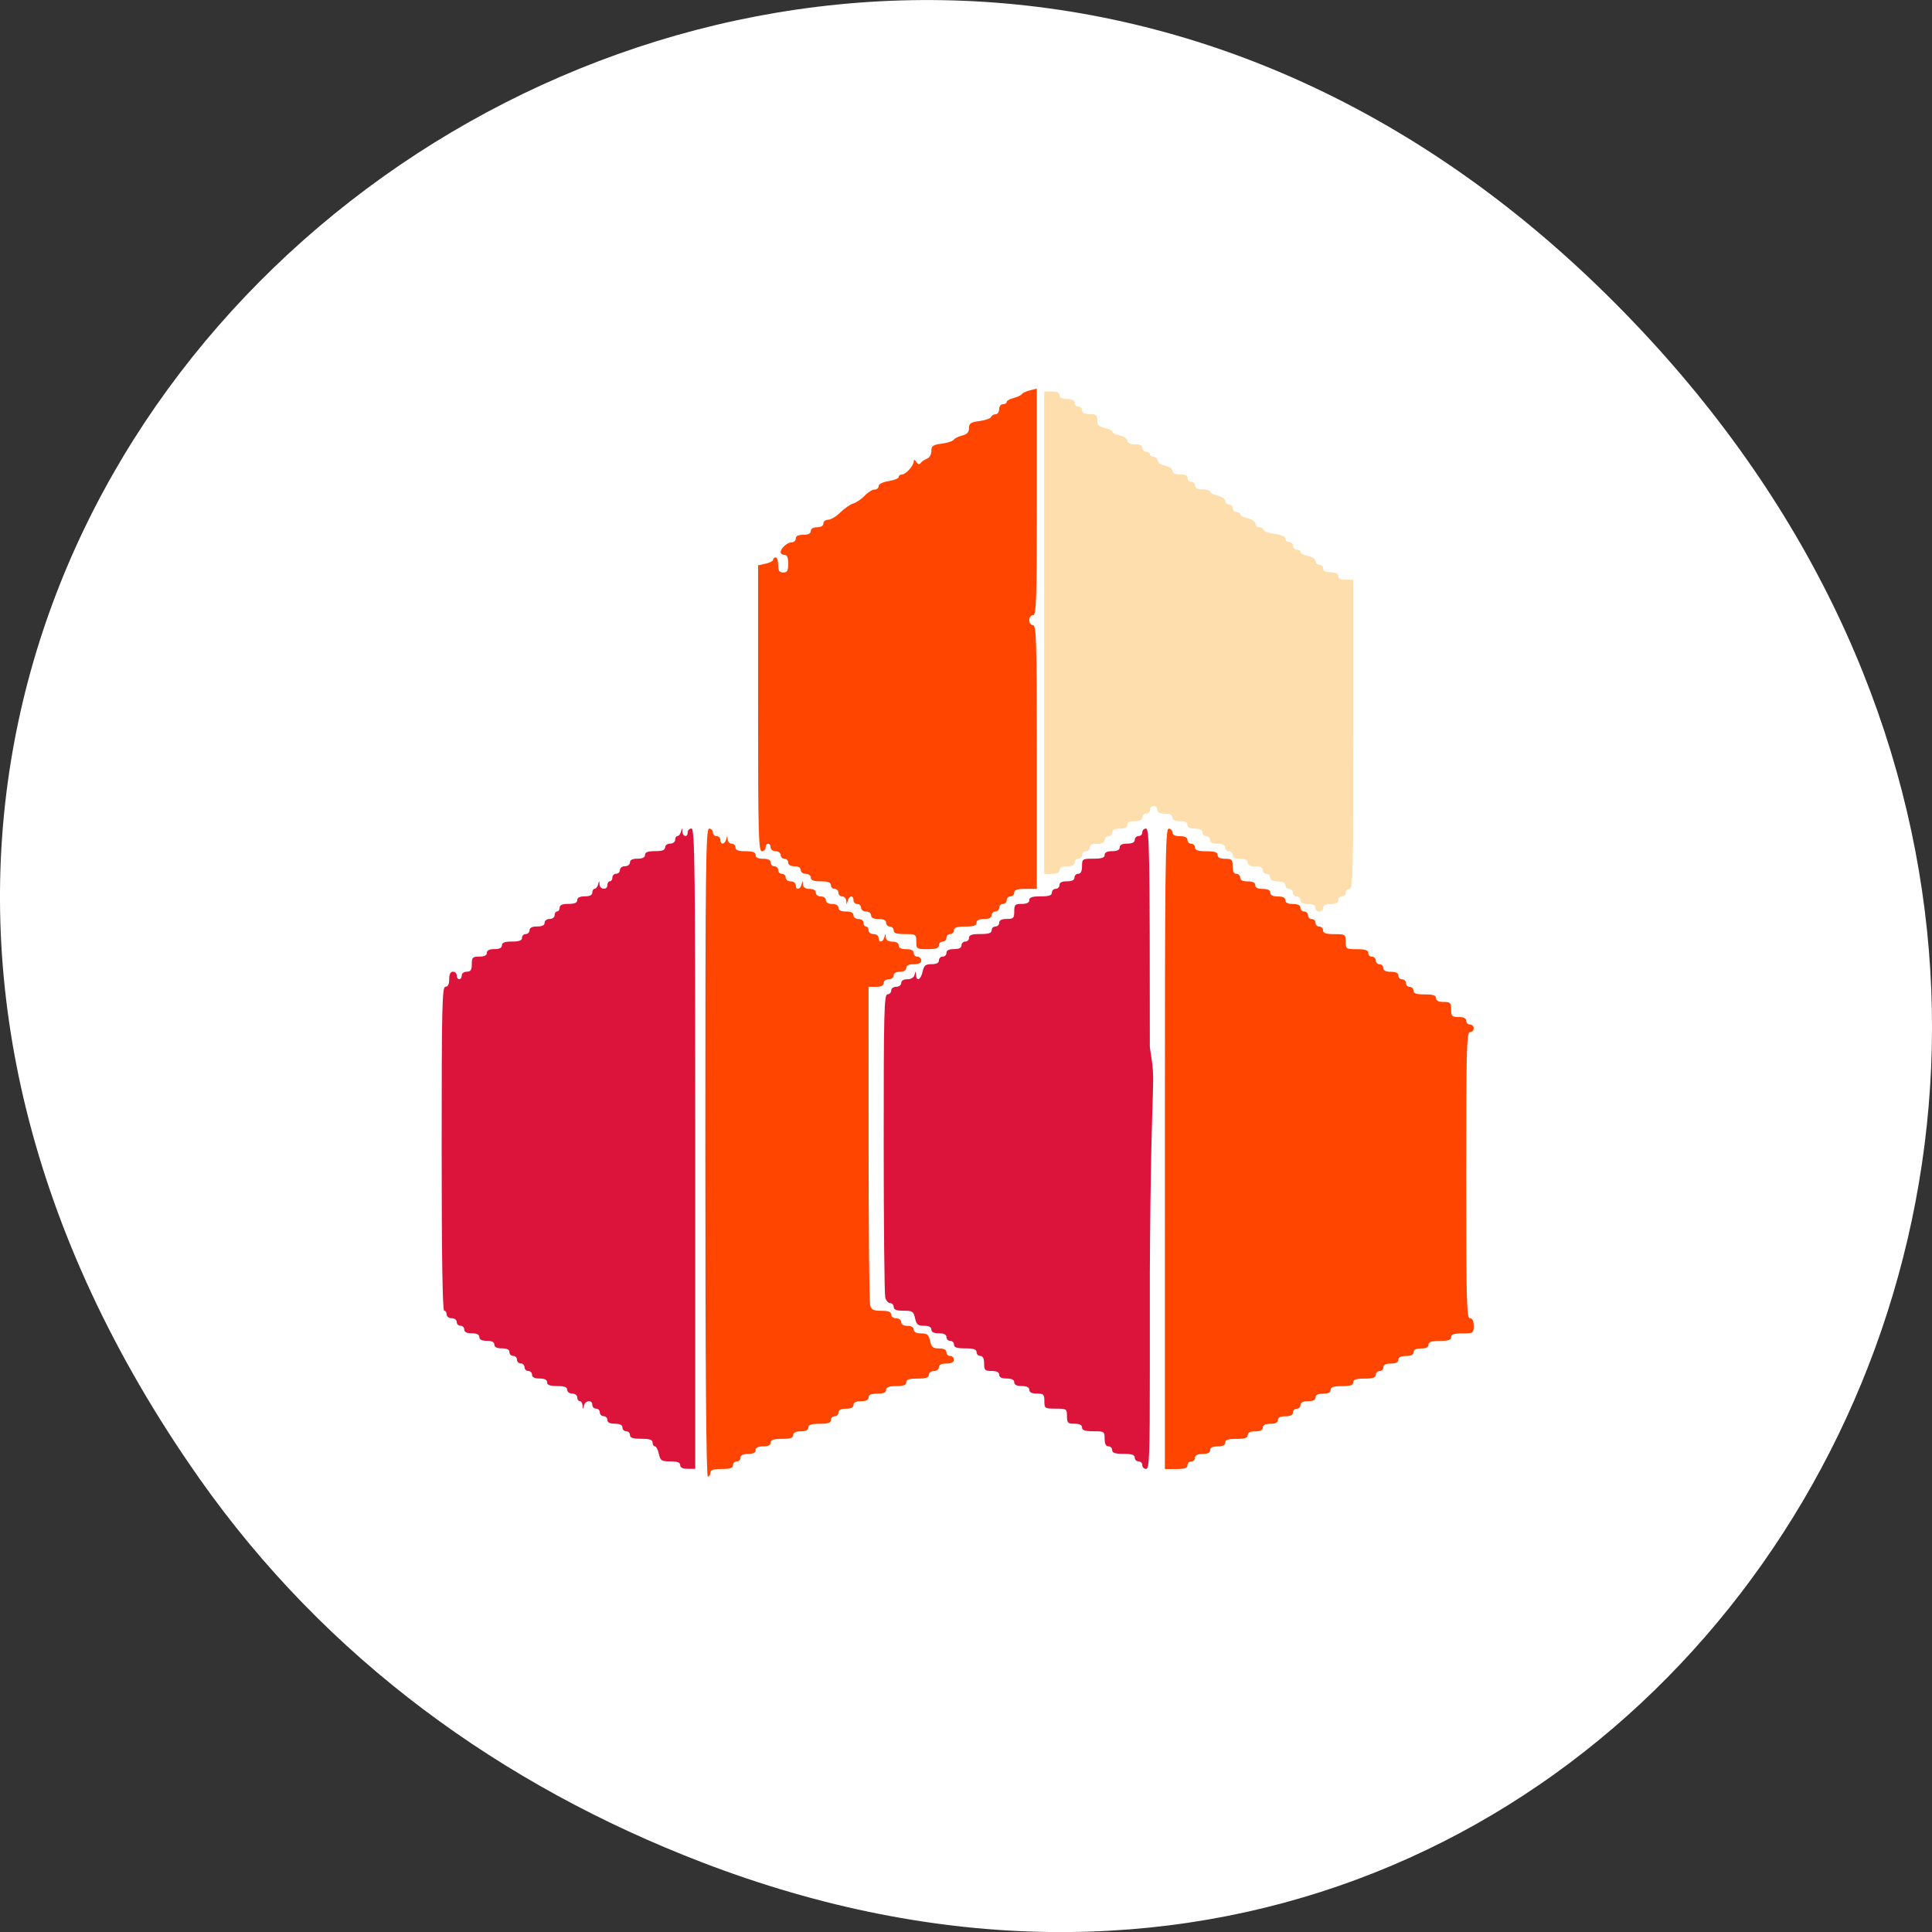 <svg xmlns="http://www.w3.org/2000/svg" xmlns:xlink="http://www.w3.org/1999/xlink" viewBox="0 0 256 256"><rect x="0" y="0" width="256" height="256" fill="#333333" stroke="none"/><g transform="translate(0 -796.36)"><path d="m 26.373 992.2 c -92.05 -130.93 77.948 -263.6 186.39 -156.91 102.17 100.51 7.449 256.68 -119.69 207.86 -26.526 -10.185 -49.802 -26.914 -66.7 -50.948 z" style="fill:#fff;color:#fff"/><path d="m 174.32 120.27 c 0 -0.333 -0.333 -0.499 -0.998 -0.499 -0.665 0 -0.998 -0.166 -0.998 -0.499 0 -0.275 -0.225 -0.499 -0.499 -0.499 -0.275 0 -0.499 -0.225 -0.499 -0.499 0 -0.275 -0.225 -0.499 -0.499 -0.499 -0.275 0 -0.499 -0.225 -0.499 -0.499 0 -0.333 -0.333 -0.499 -0.998 -0.499 -0.665 0 -0.998 -0.166 -0.998 -0.499 0 -0.275 -0.225 -0.499 -0.499 -0.499 -0.275 0 -0.499 -0.225 -0.499 -0.499 0 -0.333 -0.333 -0.499 -0.998 -0.499 -0.665 0 -0.998 -0.166 -0.998 -0.499 0 -0.333 -0.333 -0.499 -0.998 -0.499 -0.665 0 -0.998 -0.166 -0.998 -0.499 0 -0.275 -0.225 -0.499 -0.499 -0.499 -0.275 0 -0.499 -0.225 -0.499 -0.499 0 -0.333 -0.333 -0.499 -0.998 -0.499 -0.665 0 -0.998 -0.166 -0.998 -0.499 0 -0.275 -0.225 -0.499 -0.499 -0.499 -0.275 0 -0.499 -0.225 -0.499 -0.499 0 -0.333 -0.333 -0.499 -0.998 -0.499 -0.665 0 -0.998 -0.166 -0.998 -0.499 0 -0.333 -0.333 -0.499 -0.998 -0.499 -0.665 0 -0.998 -0.166 -0.998 -0.499 0 -0.333 -0.333 -0.499 -0.998 -0.499 -0.665 0 -0.998 -0.166 -0.998 -0.499 0 -0.275 -0.225 -0.499 -0.499 -0.499 -0.275 0 -0.499 0.225 -0.499 0.499 0 0.275 -0.225 0.499 -0.499 0.499 -0.275 0 -0.499 0.225 -0.499 0.499 0 0.333 -0.333 0.499 -0.998 0.499 -0.665 0 -0.998 0.166 -0.998 0.499 0 0.333 -0.333 0.499 -0.998 0.499 -0.665 0 -0.998 0.166 -0.998 0.499 0 0.275 -0.225 0.499 -0.499 0.499 -0.275 0 -0.499 0.225 -0.499 0.499 0 0.333 -0.333 0.499 -0.998 0.499 -0.665 0 -0.998 0.166 -0.998 0.499 0 0.275 -0.225 0.499 -0.499 0.499 -0.275 0 -0.499 0.225 -0.499 0.499 0 0.275 -0.225 0.499 -0.499 0.499 -0.275 0 -0.499 0.225 -0.499 0.499 0 0.333 -0.333 0.499 -0.998 0.499 -0.665 0 -0.998 0.166 -0.998 0.499 0 0.333 -0.333 0.499 -0.998 0.499 h -0.998 v -31.943 v -31.943 h 0.998 c 0.665 0 0.998 0.166 0.998 0.499 0 0.333 0.333 0.499 0.998 0.499 0.665 0 0.998 0.166 0.998 0.499 0 0.275 0.225 0.499 0.499 0.499 0.275 0 0.499 0.225 0.499 0.499 0 0.333 0.333 0.499 0.998 0.499 0.834 0 0.998 0.132 0.998 0.805 0 0.624 0.224 0.855 0.998 1.025 0.549 0.121 0.998 0.345 0.998 0.499 0 0.154 0.449 0.379 0.998 0.499 0.549 0.121 0.998 0.432 0.998 0.692 0 0.303 0.358 0.473 0.998 0.473 0.665 0 0.998 0.166 0.998 0.499 0 0.275 0.225 0.499 0.499 0.499 0.275 0 0.499 0.15 0.499 0.333 0 0.183 0.225 0.333 0.499 0.333 0.275 0 0.499 0.213 0.499 0.473 0 0.26 0.449 0.571 0.998 0.692 0.549 0.121 0.998 0.432 0.998 0.692 0 0.303 0.358 0.473 0.998 0.473 0.665 0 0.998 0.166 0.998 0.499 0 0.275 0.225 0.499 0.499 0.499 0.275 0 0.499 0.225 0.499 0.499 0 0.333 0.333 0.499 0.998 0.499 0.549 0 0.998 0.138 0.998 0.306 0 0.168 0.449 0.405 0.998 0.526 0.549 0.121 0.998 0.432 0.998 0.692 0 0.26 0.225 0.473 0.499 0.473 0.275 0 0.499 0.225 0.499 0.499 0 0.275 0.225 0.499 0.499 0.499 0.275 0 0.499 0.138 0.499 0.306 0 0.168 0.449 0.405 0.998 0.526 0.549 0.121 0.998 0.432 0.998 0.692 0 0.26 0.212 0.473 0.471 0.473 0.259 0 0.525 0.159 0.589 0.354 0.065 0.195 0.751 0.439 1.525 0.543 0.877 0.118 1.407 0.36 1.407 0.644 0 0.25 0.225 0.455 0.499 0.455 0.275 0 0.499 0.225 0.499 0.499 0 0.275 0.225 0.499 0.499 0.499 0.275 0 0.499 0.138 0.499 0.306 0 0.168 0.449 0.405 0.998 0.526 0.549 0.121 0.998 0.432 0.998 0.692 0 0.26 0.225 0.473 0.499 0.473 0.275 0 0.499 0.225 0.499 0.499 0 0.333 0.333 0.499 0.998 0.499 0.665 0 0.998 0.166 0.998 0.499 0 0.333 0.333 0.499 0.998 0.499 h 0.998 v 20.464 c 0 17.968 -0.061 20.464 -0.499 20.464 -0.275 0 -0.499 0.225 -0.499 0.499 0 0.275 -0.225 0.499 -0.499 0.499 -0.275 0 -0.499 0.225 -0.499 0.499 0 0.333 -0.333 0.499 -0.998 0.499 -0.665 0 -0.998 0.166 -0.998 0.499 0 0.275 -0.225 0.499 -0.499 0.499 -0.275 0 -0.499 -0.225 -0.499 -0.499 z" transform="translate(0 796.36)" id="0" style="fill:#ffdead;fill-rule:evenodd"/><use xlink:href="#0"/><g transform="translate(0 796.36)" style="fill-rule:evenodd"><g style="fill:#ff4500"><path d="m 154.35 152.22 c 0 -37.489 0.058 -42.42 0.499 -42.42 0.275 0 0.499 0.225 0.499 0.499 0 0.333 0.333 0.499 0.998 0.499 0.665 0 0.998 0.166 0.998 0.499 0 0.275 0.225 0.499 0.499 0.499 0.275 0 0.499 0.225 0.499 0.499 0 0.37 0.388 0.499 1.497 0.499 1.109 0 1.497 0.129 1.497 0.499 0 0.333 0.333 0.499 0.998 0.499 0.887 0 0.998 0.111 0.998 0.998 0 0.665 0.166 0.998 0.499 0.998 0.275 0 0.499 0.225 0.499 0.499 0 0.333 0.333 0.499 0.998 0.499 0.665 0 0.998 0.166 0.998 0.499 0 0.333 0.333 0.499 0.998 0.499 0.665 0 0.998 0.166 0.998 0.499 0 0.333 0.333 0.499 0.998 0.499 0.665 0 0.998 0.166 0.998 0.499 0 0.333 0.333 0.499 0.998 0.499 0.665 0 0.998 0.166 0.998 0.499 0 0.275 0.225 0.499 0.499 0.499 0.275 0 0.499 0.225 0.499 0.499 0 0.275 0.225 0.499 0.499 0.499 0.275 0 0.499 0.225 0.499 0.499 0 0.275 0.225 0.499 0.499 0.499 0.275 0 0.499 0.225 0.499 0.499 0 0.37 0.388 0.499 1.497 0.499 1.442 0 1.497 0.037 1.497 0.998 0 0.961 0.055 0.998 1.497 0.998 1.109 0 1.497 0.129 1.497 0.499 0 0.275 0.225 0.499 0.499 0.499 0.275 0 0.499 0.225 0.499 0.499 0 0.275 0.225 0.499 0.499 0.499 0.275 0 0.499 0.225 0.499 0.499 0 0.333 0.333 0.499 0.998 0.499 0.665 0 0.998 0.166 0.998 0.499 0 0.275 0.225 0.499 0.499 0.499 0.275 0 0.499 0.225 0.499 0.499 0 0.275 0.225 0.499 0.499 0.499 0.275 0 0.499 0.225 0.499 0.499 0 0.37 0.388 0.499 1.497 0.499 1.109 0 1.497 0.129 1.497 0.499 0 0.333 0.333 0.499 0.998 0.499 0.887 0 0.998 0.111 0.998 0.998 0 0.887 0.111 0.998 0.998 0.998 0.665 0 0.998 0.166 0.998 0.499 0 0.275 0.225 0.499 0.499 0.499 0.275 0 0.499 0.225 0.499 0.499 0 0.275 -0.225 0.499 -0.499 0.499 -0.438 0 -0.499 2.329 -0.499 18.966 0 16.637 0.061 18.966 0.499 18.966 0.333 0 0.499 0.333 0.499 0.998 0 0.961 -0.055 0.998 -1.497 0.998 -1.109 0 -1.497 0.129 -1.497 0.499 0 0.37 -0.388 0.499 -1.497 0.499 -1.109 0 -1.497 0.129 -1.497 0.499 0 0.333 -0.333 0.499 -0.998 0.499 -0.665 0 -0.998 0.166 -0.998 0.499 0 0.333 -0.333 0.499 -0.998 0.499 -0.665 0 -0.998 0.166 -0.998 0.499 0 0.333 -0.333 0.499 -0.998 0.499 -0.665 0 -0.998 0.166 -0.998 0.499 0 0.275 -0.225 0.499 -0.499 0.499 -0.275 0 -0.499 0.225 -0.499 0.499 0 0.37 -0.388 0.499 -1.497 0.499 -1.109 0 -1.497 0.129 -1.497 0.499 0 0.37 -0.388 0.499 -1.497 0.499 -1.109 0 -1.497 0.129 -1.497 0.499 0 0.333 -0.333 0.499 -0.998 0.499 -0.665 0 -0.998 0.166 -0.998 0.499 0 0.333 -0.333 0.499 -0.998 0.499 -0.665 0 -0.998 0.166 -0.998 0.499 0 0.275 -0.225 0.499 -0.499 0.499 -0.275 0 -0.499 0.225 -0.499 0.499 0 0.333 -0.333 0.499 -0.998 0.499 -0.665 0 -0.998 0.166 -0.998 0.499 0 0.333 -0.333 0.499 -0.998 0.499 -0.665 0 -0.998 0.166 -0.998 0.499 0 0.333 -0.333 0.499 -0.998 0.499 -0.665 0 -0.998 0.166 -0.998 0.499 0 0.37 -0.388 0.499 -1.497 0.499 -1.109 0 -1.497 0.129 -1.497 0.499 0 0.333 -0.333 0.499 -0.998 0.499 -0.665 0 -0.998 0.166 -0.998 0.499 0 0.333 -0.333 0.499 -0.998 0.499 -0.665 0 -0.998 0.166 -0.998 0.499 0 0.275 -0.225 0.499 -0.499 0.499 -0.275 0 -0.499 0.225 -0.499 0.499 0 0.37 -0.388 0.499 -1.497 0.499 h -1.497 v -42.42 z"/><path d="m 93.46 152.72 c 0 -37.933 0.058 -42.924 0.499 -42.924 0.275 0 0.499 0.225 0.499 0.499 0 0.275 0.225 0.499 0.499 0.499 0.275 0 0.499 0.225 0.499 0.499 0 0.691 0.583 0.628 0.769 -0.083 0.145 -0.555 0.154 -0.555 0.191 0 0.021 0.32 0.263 0.582 0.538 0.582 0.275 0 0.499 0.225 0.499 0.499 0 0.36 0.37 0.499 1.331 0.499 0.961 0 1.331 0.139 1.331 0.499 0 0.333 0.333 0.499 0.998 0.499 0.665 0 0.998 0.166 0.998 0.499 0 0.275 0.225 0.499 0.499 0.499 0.275 0 0.499 0.225 0.499 0.499 0 0.275 0.225 0.499 0.499 0.499 0.275 0 0.499 0.225 0.499 0.499 0 0.277 0.296 0.499 0.665 0.499 0.37 0 0.665 0.222 0.665 0.499 0 0.691 0.583 0.628 0.769 -0.083 0.145 -0.555 0.154 -0.555 0.191 0 0.026 0.389 0.315 0.582 0.87 0.582 0.518 0 0.832 0.189 0.832 0.499 0 0.277 0.296 0.499 0.665 0.499 0.37 0 0.665 0.222 0.665 0.499 0 0.311 0.314 0.499 0.832 0.499 0.518 0 0.832 0.189 0.832 0.499 0 0.333 0.333 0.499 0.998 0.499 0.665 0 0.998 0.166 0.998 0.499 0 0.277 0.296 0.499 0.665 0.499 0.37 0 0.665 0.222 0.665 0.499 0 0.275 0.15 0.499 0.333 0.499 0.183 0 0.333 0.225 0.333 0.499 0 0.277 0.296 0.499 0.665 0.499 0.37 0 0.665 0.222 0.665 0.499 0 0.691 0.583 0.628 0.769 -0.083 0.145 -0.555 0.154 -0.555 0.191 0 0.026 0.389 0.315 0.582 0.87 0.582 0.518 0 0.832 0.189 0.832 0.499 0 0.333 0.333 0.499 0.998 0.499 0.665 0 0.998 0.166 0.998 0.499 0 0.275 0.225 0.499 0.499 0.499 0.275 0 0.499 0.225 0.499 0.499 0 0.333 -0.333 0.499 -0.998 0.499 -0.665 0 -0.998 0.166 -0.998 0.499 0 0.311 -0.314 0.499 -0.832 0.499 -0.518 0 -0.832 0.189 -0.832 0.499 0 0.277 -0.296 0.499 -0.665 0.499 -0.37 0 -0.665 0.222 -0.665 0.499 0 0.333 -0.333 0.499 -0.998 0.499 h -0.998 l 0.005 20.713 c 0.002 11.392 0.095 21.05 0.205 21.462 0.164 0.613 0.434 0.749 1.493 0.749 0.927 0 1.292 0.141 1.292 0.499 0 0.277 0.296 0.499 0.665 0.499 0.37 0 0.665 0.222 0.665 0.499 0 0.311 0.314 0.499 0.832 0.499 0.518 0 0.832 0.189 0.832 0.499 0 0.33 0.33 0.499 0.972 0.499 0.809 0 1.01 0.167 1.191 0.998 0.183 0.831 0.382 0.998 1.191 0.998 0.642 0 0.972 0.169 0.972 0.499 0 0.275 0.225 0.499 0.499 0.499 0.275 0 0.499 0.225 0.499 0.499 0 0.333 -0.333 0.499 -0.998 0.499 -0.665 0 -0.998 0.166 -0.998 0.499 0 0.277 -0.296 0.499 -0.665 0.499 -0.37 0 -0.665 0.222 -0.665 0.499 0 0.37 -0.388 0.499 -1.497 0.499 -1.109 0 -1.497 0.129 -1.497 0.499 0 0.36 -0.37 0.499 -1.331 0.499 -0.961 0 -1.331 0.139 -1.331 0.499 0 0.349 -0.351 0.499 -1.165 0.499 -0.813 0 -1.165 0.151 -1.165 0.499 0 0.333 -0.333 0.499 -0.998 0.499 -0.665 0 -0.998 0.166 -0.998 0.499 0 0.333 -0.333 0.499 -0.998 0.499 -0.665 0 -0.998 0.166 -0.998 0.499 0 0.275 -0.225 0.499 -0.499 0.499 -0.275 0 -0.499 0.225 -0.499 0.499 0 0.37 -0.388 0.499 -1.497 0.499 -1.109 0 -1.497 0.129 -1.497 0.499 0 0.333 -0.333 0.499 -0.998 0.499 -0.665 0 -0.998 0.166 -0.998 0.499 0 0.37 -0.388 0.499 -1.497 0.499 -1.109 0 -1.497 0.129 -1.497 0.499 0 0.333 -0.333 0.499 -0.998 0.499 -0.665 0 -0.998 0.166 -0.998 0.499 0 0.333 -0.333 0.499 -0.998 0.499 -0.665 0 -0.998 0.166 -0.998 0.499 0 0.275 -0.225 0.499 -0.499 0.499 -0.275 0 -0.499 0.225 -0.499 0.499 0 0.37 -0.388 0.499 -1.497 0.499 -1.109 0 -1.497 0.129 -1.497 0.499 0 0.275 -0.15 0.499 -0.333 0.499 -0.22 0 -0.333 -14.53 -0.333 -42.924 z"/></g><g style="fill:#dc143c"><path d="m 90.13 194.14 c 0 -0.359 -0.367 -0.499 -1.305 -0.499 -1.179 0 -1.326 -0.096 -1.524 -0.998 -0.121 -0.549 -0.357 -0.998 -0.526 -0.998 -0.168 0 -0.306 -0.225 -0.306 -0.499 0 -0.37 -0.388 -0.499 -1.497 -0.499 -1.109 0 -1.497 -0.129 -1.497 -0.499 0 -0.275 -0.225 -0.499 -0.499 -0.499 -0.275 0 -0.499 -0.225 -0.499 -0.499 0 -0.333 -0.333 -0.499 -0.998 -0.499 -0.665 0 -0.998 -0.166 -0.998 -0.499 0 -0.275 -0.225 -0.499 -0.499 -0.499 -0.275 0 -0.499 -0.225 -0.499 -0.499 0 -0.275 -0.225 -0.499 -0.499 -0.499 -0.275 0 -0.499 -0.225 -0.499 -0.499 0 -0.696 -0.916 -0.627 -1.102 0.083 -0.145 0.555 -0.154 0.555 -0.191 0 -0.021 -0.32 -0.188 -0.582 -0.371 -0.582 -0.183 0 -0.333 -0.225 -0.333 -0.499 0 -0.277 -0.296 -0.499 -0.665 -0.499 -0.37 0 -0.665 -0.222 -0.665 -0.499 0 -0.36 -0.37 -0.499 -1.331 -0.499 -0.961 0 -1.331 -0.139 -1.331 -0.499 0 -0.333 -0.333 -0.499 -0.998 -0.499 -0.665 0 -0.998 -0.166 -0.998 -0.499 0 -0.275 -0.225 -0.499 -0.499 -0.499 -0.275 0 -0.499 -0.225 -0.499 -0.499 0 -0.275 -0.225 -0.499 -0.499 -0.499 -0.275 0 -0.499 -0.225 -0.499 -0.499 0 -0.275 -0.225 -0.499 -0.499 -0.499 -0.275 0 -0.499 -0.225 -0.499 -0.499 0 -0.333 -0.333 -0.499 -0.998 -0.499 -0.665 0 -0.998 -0.166 -0.998 -0.499 0 -0.333 -0.333 -0.499 -0.998 -0.499 -0.665 0 -0.998 -0.166 -0.998 -0.499 0 -0.333 -0.333 -0.499 -0.998 -0.499 -0.665 0 -0.998 -0.166 -0.998 -0.499 0 -0.275 -0.225 -0.499 -0.499 -0.499 -0.275 0 -0.499 -0.225 -0.499 -0.499 0 -0.277 -0.296 -0.499 -0.665 -0.499 -0.37 0 -0.665 -0.222 -0.665 -0.499 0 -0.275 -0.15 -0.499 -0.333 -0.499 -0.218 0 -0.333 -7.376 -0.333 -21.462 0 -18.855 0.061 -21.462 0.499 -21.462 0.333 0 0.499 -0.333 0.499 -0.998 0 -0.665 0.166 -0.998 0.499 -0.998 0.275 0 0.499 0.225 0.499 0.499 0 0.275 0.15 0.499 0.333 0.499 0.183 0 0.333 -0.225 0.333 -0.499 0 -0.277 0.296 -0.499 0.665 -0.499 0.518 0 0.665 -0.222 0.665 -0.998 0 -0.887 0.111 -0.998 0.998 -0.998 0.665 0 0.998 -0.166 0.998 -0.499 0 -0.333 0.333 -0.499 0.998 -0.499 0.665 0 0.998 -0.166 0.998 -0.499 0 -0.36 0.37 -0.499 1.331 -0.499 0.961 0 1.331 -0.139 1.331 -0.499 0 -0.275 0.225 -0.499 0.499 -0.499 0.275 0 0.499 -0.225 0.499 -0.499 0 -0.333 0.333 -0.499 0.998 -0.499 0.665 0 0.998 -0.166 0.998 -0.499 0 -0.277 0.296 -0.499 0.665 -0.499 0.37 0 0.665 -0.222 0.665 -0.499 0 -0.275 0.15 -0.499 0.333 -0.499 0.183 0 0.333 -0.225 0.333 -0.499 0 -0.349 0.351 -0.499 1.165 -0.499 0.813 0 1.165 -0.151 1.165 -0.499 0 -0.333 0.333 -0.499 0.998 -0.499 0.665 0 0.998 -0.166 0.998 -0.499 0 -0.275 0.139 -0.499 0.308 -0.499 0.17 0 0.377 -0.262 0.461 -0.582 0.145 -0.555 0.154 -0.555 0.191 0 0.047 0.708 1.037 0.787 1.037 0.083 0 -0.275 0.15 -0.499 0.333 -0.499 0.183 0 0.333 -0.225 0.333 -0.499 0 -0.275 0.225 -0.499 0.499 -0.499 0.275 0 0.499 -0.225 0.499 -0.499 0 -0.277 0.296 -0.499 0.665 -0.499 0.37 0 0.665 -0.222 0.665 -0.499 0 -0.333 0.333 -0.499 0.998 -0.499 0.665 0 0.998 -0.166 0.998 -0.499 0 -0.36 0.37 -0.499 1.331 -0.499 0.961 0 1.331 -0.139 1.331 -0.499 0 -0.277 0.296 -0.499 0.665 -0.499 0.37 0 0.665 -0.222 0.665 -0.499 0 -0.275 0.139 -0.499 0.308 -0.499 0.17 0 0.377 -0.262 0.461 -0.582 0.145 -0.555 0.154 -0.555 0.191 0 0.047 0.708 0.704 0.786 0.704 0.083 0 -0.275 0.225 -0.499 0.499 -0.499 0.441 0 0.499 4.936 0.499 42.42 v 42.42 h -0.998 c -0.665 0 -0.998 -0.166 -0.998 -0.499 z"/><path d="m 151.36 194.14 c 0 -0.275 -0.225 -0.499 -0.499 -0.499 -0.275 0 -0.499 -0.225 -0.499 -0.499 0 -0.37 -0.388 -0.499 -1.497 -0.499 -1.109 0 -1.497 -0.129 -1.497 -0.499 0 -0.275 -0.225 -0.499 -0.499 -0.499 -0.333 0 -0.499 -0.333 -0.499 -0.998 0 -0.961 -0.055 -0.998 -1.497 -0.998 -1.109 0 -1.497 -0.129 -1.497 -0.499 0 -0.333 -0.333 -0.499 -0.998 -0.499 -0.887 0 -0.998 -0.111 -0.998 -0.998 0 -0.961 -0.055 -0.998 -1.497 -0.998 -1.442 0 -1.497 -0.037 -1.497 -0.998 0 -0.887 -0.111 -0.998 -0.998 -0.998 -0.665 0 -0.998 -0.166 -0.998 -0.499 0 -0.333 -0.333 -0.499 -0.998 -0.499 -0.665 0 -0.998 -0.166 -0.998 -0.499 0 -0.333 -0.333 -0.499 -0.998 -0.499 -0.665 0 -0.998 -0.166 -0.998 -0.499 0 -0.333 -0.333 -0.499 -0.998 -0.499 -0.887 0 -0.998 -0.111 -0.998 -0.998 0 -0.665 -0.166 -0.998 -0.499 -0.998 -0.275 0 -0.499 -0.225 -0.499 -0.499 0 -0.37 -0.388 -0.499 -1.497 -0.499 -1.109 0 -1.497 -0.129 -1.497 -0.499 0 -0.275 -0.225 -0.499 -0.499 -0.499 -0.275 0 -0.499 -0.225 -0.499 -0.499 0 -0.333 -0.333 -0.499 -0.998 -0.499 -0.665 0 -0.998 -0.166 -0.998 -0.499 0 -0.33 -0.33 -0.499 -0.972 -0.499 -0.809 0 -1.01 -0.167 -1.191 -0.998 -0.198 -0.902 -0.345 -0.998 -1.524 -0.998 -0.938 0 -1.305 -0.14 -1.305 -0.499 0 -0.275 -0.207 -0.499 -0.46 -0.499 -0.253 0 -0.551 -0.337 -0.661 -0.749 -0.11 -0.412 -0.203 -9.62 -0.205 -20.464 -0.004 -17.305 0.056 -19.715 0.495 -19.715 0.275 0 0.499 -0.225 0.499 -0.499 0 -0.277 0.296 -0.499 0.665 -0.499 0.37 0 0.665 -0.222 0.665 -0.499 0 -0.307 0.312 -0.499 0.807 -0.499 0.489 0 0.867 -0.23 0.96 -0.582 0.145 -0.555 0.154 -0.555 0.191 0 0.062 0.94 0.632 0.668 0.87 -0.416 0.183 -0.831 0.382 -0.998 1.191 -0.998 0.642 0 0.972 -0.169 0.972 -0.499 0 -0.275 0.225 -0.499 0.499 -0.499 0.275 0 0.499 -0.225 0.499 -0.499 0 -0.333 0.333 -0.499 0.998 -0.499 0.665 0 0.998 -0.166 0.998 -0.499 0 -0.275 0.225 -0.499 0.499 -0.499 0.275 0 0.499 -0.225 0.499 -0.499 0 -0.37 0.388 -0.499 1.497 -0.499 1.109 0 1.497 -0.129 1.497 -0.499 0 -0.275 0.225 -0.499 0.499 -0.499 0.275 0 0.499 -0.225 0.499 -0.499 0 -0.333 0.333 -0.499 0.998 -0.499 0.887 0 0.998 -0.111 0.998 -0.998 0 -0.887 0.111 -0.998 0.998 -0.998 0.665 0 0.998 -0.166 0.998 -0.499 0 -0.37 0.388 -0.499 1.497 -0.499 1.109 0 1.497 -0.129 1.497 -0.499 0 -0.275 0.225 -0.499 0.499 -0.499 0.275 0 0.499 -0.225 0.499 -0.499 0 -0.333 0.333 -0.499 0.998 -0.499 0.665 0 0.998 -0.166 0.998 -0.499 0 -0.275 0.225 -0.499 0.499 -0.499 0.333 0 0.499 -0.333 0.499 -0.998 0 -0.961 0.055 -0.998 1.497 -0.998 1.109 0 1.497 -0.129 1.497 -0.499 0 -0.333 0.333 -0.499 0.998 -0.499 0.665 0 0.998 -0.166 0.998 -0.499 0 -0.333 0.333 -0.499 0.998 -0.499 0.665 0 0.998 -0.166 0.998 -0.499 0 -0.275 0.225 -0.499 0.499 -0.499 0.275 0 0.499 -0.225 0.499 -0.499 0 -0.275 0.225 -0.499 0.499 -0.499 0.44 0 0.499 3.438 0.499 28.949 0.909 5.975 0.154 0.931 0 29.947 v 12.977 c 0 11.313 -0.064 12.977 -0.499 12.977 -0.275 0 -0.499 -0.225 -0.499 -0.499 z"/></g><path d="m 121.41 124.77 c 0 -0.961 -0.055 -0.998 -1.497 -0.998 -1.109 0 -1.497 -0.129 -1.497 -0.499 0 -0.275 -0.225 -0.499 -0.499 -0.499 -0.275 0 -0.499 -0.225 -0.499 -0.499 0 -0.333 -0.333 -0.499 -0.998 -0.499 -0.665 0 -0.998 -0.166 -0.998 -0.499 0 -0.277 -0.296 -0.499 -0.665 -0.499 -0.37 0 -0.665 -0.222 -0.665 -0.499 0 -0.275 -0.225 -0.499 -0.499 -0.499 -0.275 0 -0.499 -0.225 -0.499 -0.499 0 -0.691 -0.583 -0.628 -0.769 0.083 -0.145 0.555 -0.154 0.555 -0.191 0 -0.021 -0.32 -0.263 -0.582 -0.538 -0.582 -0.275 0 -0.499 -0.225 -0.499 -0.499 0 -0.275 -0.225 -0.499 -0.499 -0.499 -0.275 0 -0.499 -0.225 -0.499 -0.499 0 -0.36 -0.37 -0.499 -1.331 -0.499 -0.961 0 -1.331 -0.139 -1.331 -0.499 0 -0.277 -0.296 -0.499 -0.665 -0.499 -0.37 0 -0.665 -0.222 -0.665 -0.499 0 -0.311 -0.314 -0.499 -0.832 -0.499 -0.518 0 -0.832 -0.189 -0.832 -0.499 0 -0.275 -0.225 -0.499 -0.499 -0.499 -0.275 0 -0.499 -0.225 -0.499 -0.499 0 -0.277 -0.296 -0.499 -0.665 -0.499 -0.37 0 -0.665 -0.222 -0.665 -0.499 0 -0.275 -0.15 -0.499 -0.333 -0.499 -0.183 0 -0.333 0.225 -0.333 0.499 0 0.275 -0.225 0.499 -0.499 0.499 -0.438 0 -0.499 -2.326 -0.499 -18.94 v -18.94 l 0.998 -0.219 c 0.549 -0.121 0.998 -0.357 0.998 -0.526 0 -0.168 0.15 -0.306 0.333 -0.306 0.183 0 0.333 0.449 0.333 0.998 0 0.776 0.148 0.998 0.665 0.998 0.539 0 0.665 -0.222 0.665 -1.165 0 -0.813 -0.151 -1.165 -0.499 -1.165 -0.275 0 -0.499 -0.16 -0.499 -0.357 0 -0.53 0.876 -1.307 1.474 -1.307 0.288 0 0.523 -0.225 0.523 -0.499 0 -0.333 0.333 -0.499 0.998 -0.499 0.665 0 0.998 -0.166 0.998 -0.499 0 -0.311 0.314 -0.499 0.832 -0.499 0.518 0 0.832 -0.189 0.832 -0.499 0 -0.275 0.288 -0.499 0.64 -0.499 0.352 0 1.069 -0.429 1.593 -0.953 0.524 -0.524 1.308 -1.066 1.741 -1.204 0.433 -0.138 1.118 -0.607 1.523 -1.043 0.404 -0.436 0.98 -0.793 1.279 -0.793 0.299 0 0.544 -0.205 0.544 -0.457 0 -0.275 0.528 -0.541 1.331 -0.669 0.732 -0.117 1.331 -0.361 1.331 -0.542 0 -0.181 0.191 -0.329 0.425 -0.329 0.512 0 1.569 -1.174 1.576 -1.751 0.003 -0.271 0.118 -0.241 0.333 0.087 0.22 0.336 0.409 0.382 0.577 0.142 0.137 -0.196 0.512 -0.454 0.832 -0.572 0.333 -0.123 0.582 -0.557 0.582 -1.013 0 -0.685 0.197 -0.825 1.379 -0.983 0.758 -0.102 1.471 -0.334 1.584 -0.517 0.113 -0.182 0.615 -0.435 1.117 -0.56 0.657 -0.165 0.912 -0.439 0.912 -0.981 0 -0.632 0.224 -0.782 1.407 -0.941 0.774 -0.104 1.46 -0.348 1.525 -0.543 0.065 -0.195 0.33 -0.354 0.589 -0.354 0.259 0 0.471 -0.299 0.471 -0.665 0 -0.37 0.222 -0.665 0.499 -0.665 0.275 0 0.499 -0.134 0.499 -0.297 0 -0.163 0.41 -0.4 0.912 -0.525 0.501 -0.126 0.99 -0.355 1.085 -0.509 0.095 -0.154 0.583 -0.383 1.085 -0.509 l 0.912 -0.229 v 15.01 c 0 13.12 -0.063 15.01 -0.499 15.01 -0.277 0 -0.499 0.296 -0.499 0.665 0 0.37 0.222 0.665 0.499 0.665 0.437 0 0.499 2.163 0.499 17.469 v 17.469 h -1.497 c -1.109 0 -1.497 0.129 -1.497 0.499 0 0.275 -0.225 0.499 -0.499 0.499 -0.275 0 -0.499 0.225 -0.499 0.499 0 0.275 -0.225 0.499 -0.499 0.499 -0.275 0 -0.499 0.225 -0.499 0.499 0 0.275 -0.225 0.499 -0.499 0.499 -0.275 0 -0.499 0.225 -0.499 0.499 0 0.333 -0.333 0.499 -0.998 0.499 -0.665 0 -0.998 0.166 -0.998 0.499 0 0.37 -0.388 0.499 -1.497 0.499 -1.109 0 -1.497 0.129 -1.497 0.499 0 0.275 -0.225 0.499 -0.499 0.499 -0.275 0 -0.499 0.225 -0.499 0.499 0 0.275 -0.225 0.499 -0.499 0.499 -0.275 0 -0.499 0.225 -0.499 0.499 0 0.37 -0.388 0.499 -1.497 0.499 -1.442 0 -1.497 -0.037 -1.497 -0.998 z" style="fill:#ff4500"/></g></g></svg>